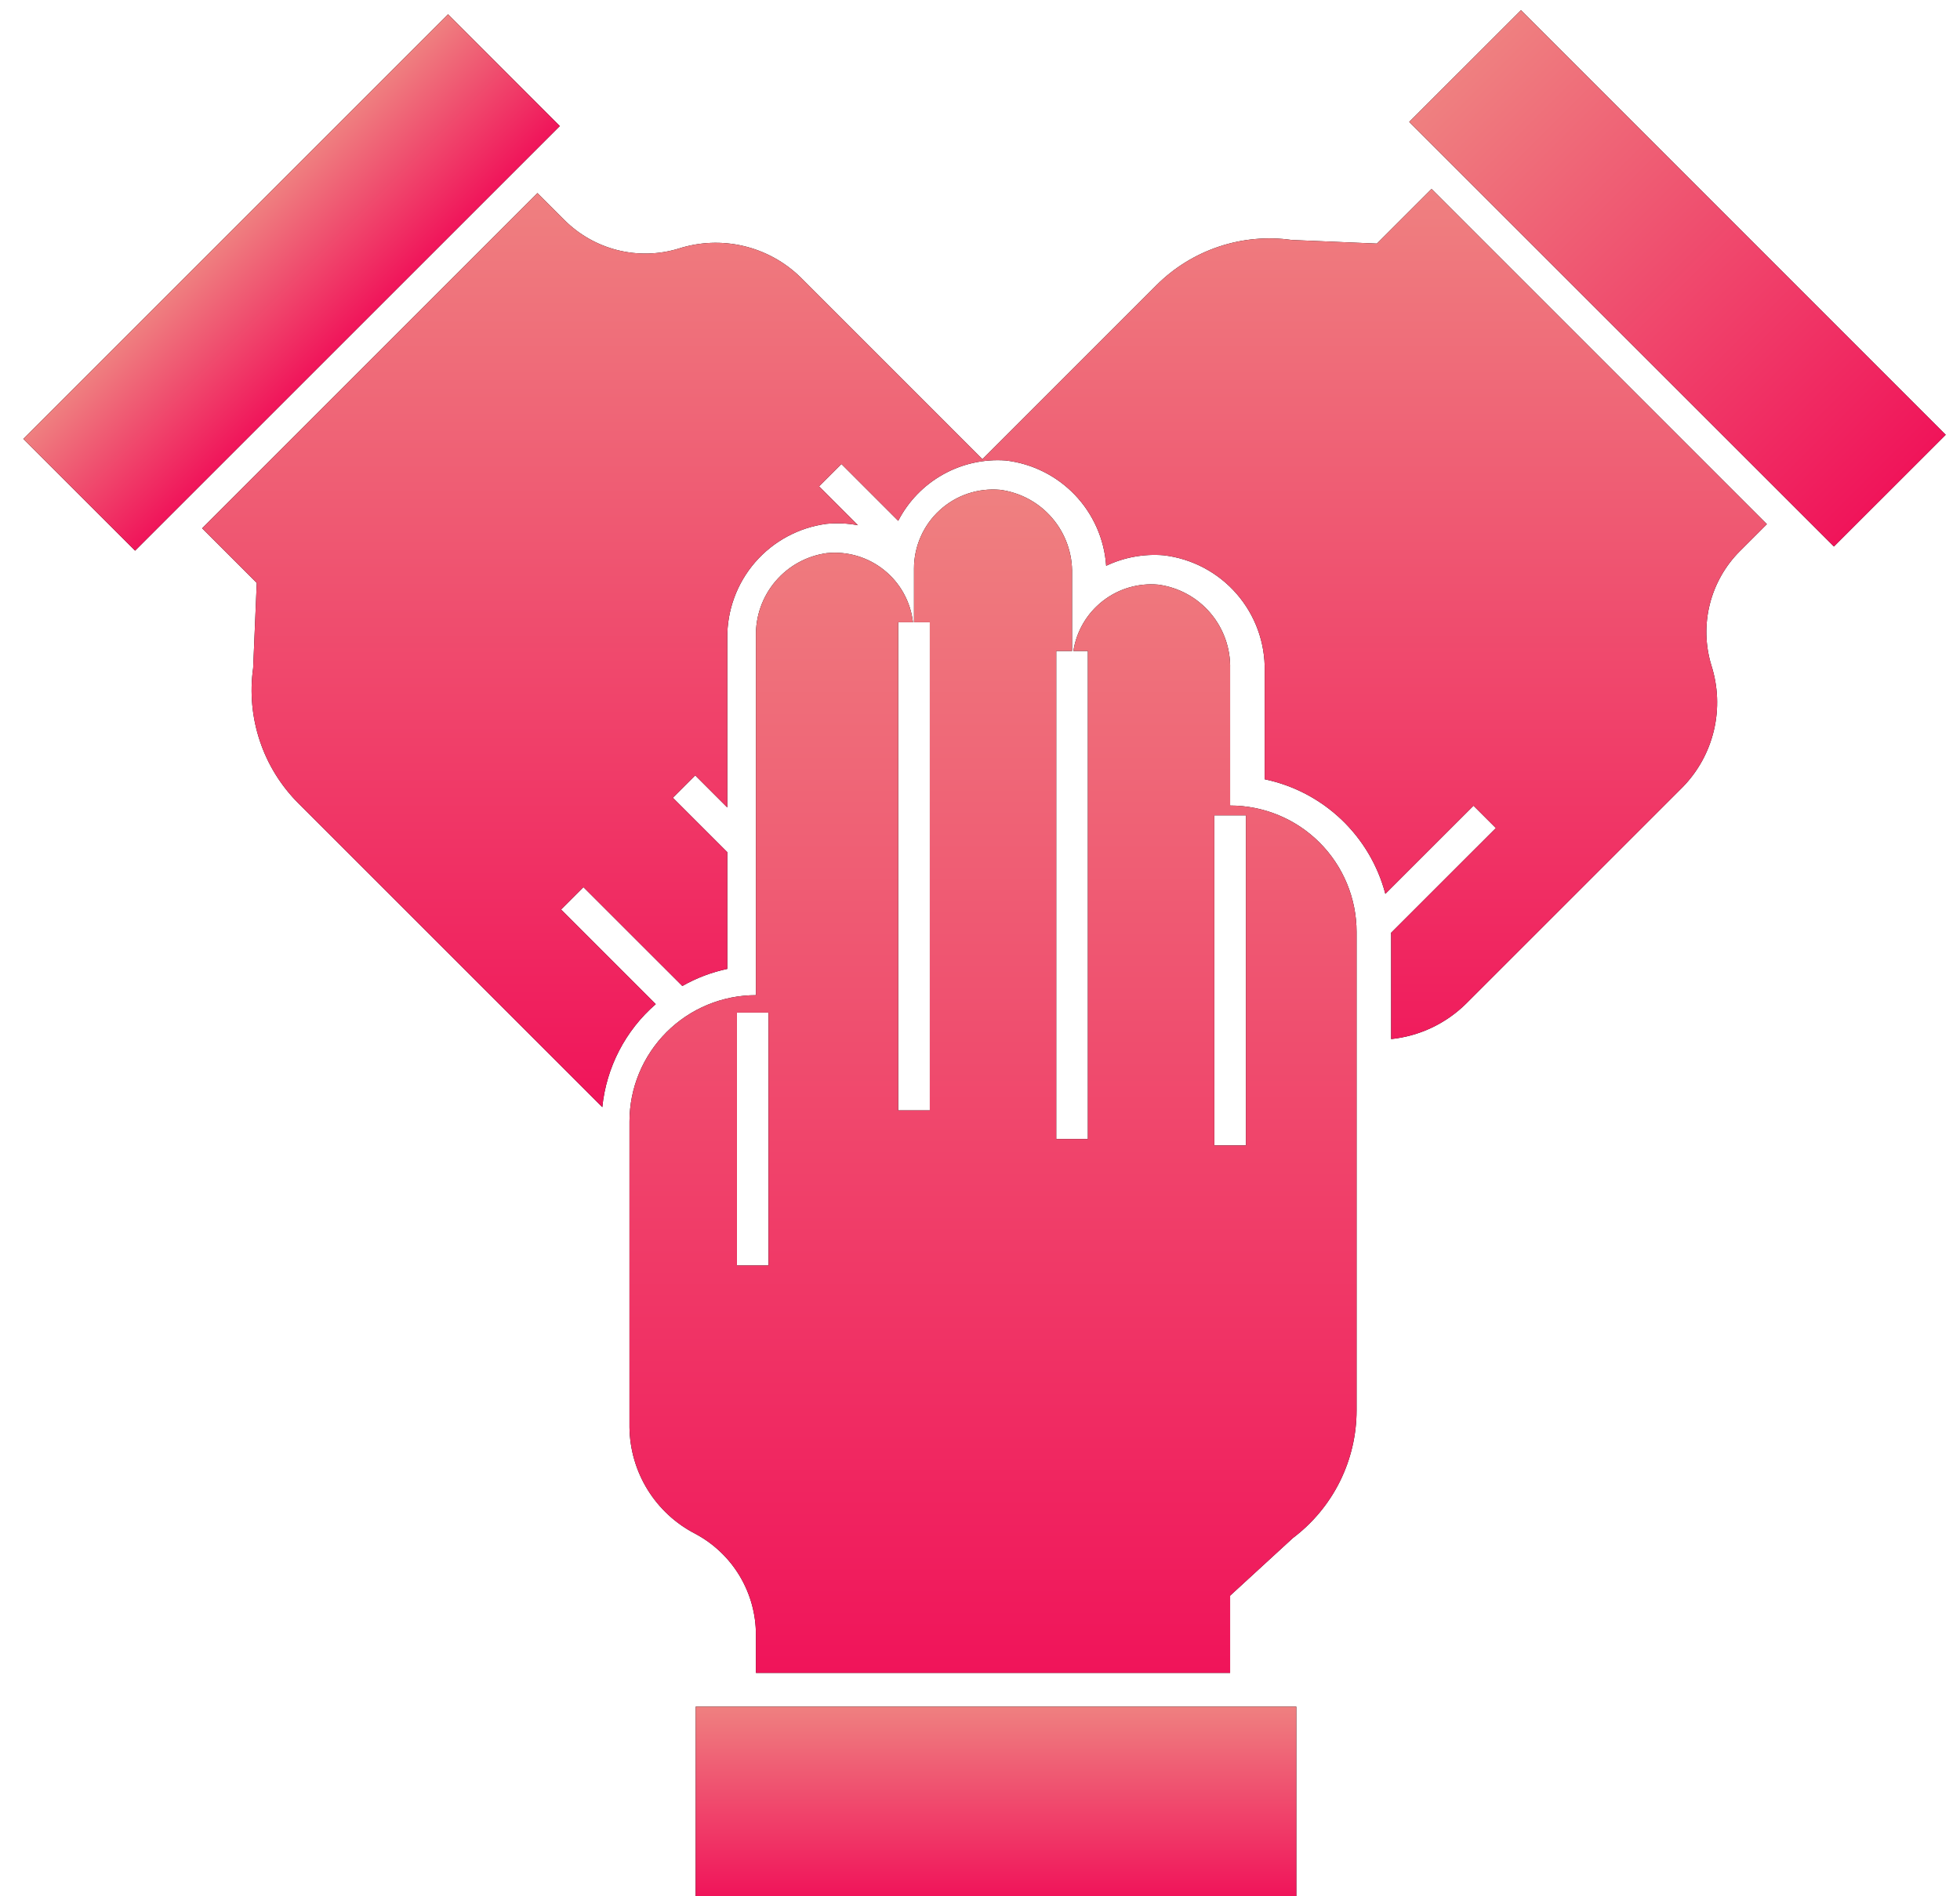 <svg width="62" height="60" viewBox="0 0 62 60" fill="none" xmlns="http://www.w3.org/2000/svg">
<path d="M41.006 54H22.006V60H41.006V54Z" fill="black"/>
<path d="M41.006 54H22.006V60H41.006V54Z" fill="url(#paint0_linear)"/>
<path d="M14.173 0.452L0.738 13.887L4.273 17.423L17.708 3.988L14.173 0.452Z" fill="black"/>
<path d="M14.173 0.452L0.738 13.887L4.273 17.423L17.708 3.988L14.173 0.452Z" fill="url(#paint1_linear)"/>
<path d="M48.113 0.322L44.577 3.857L58.012 17.292L61.548 13.757L48.113 0.322Z" fill="black"/>
<path d="M48.113 0.322L44.577 3.857L58.012 17.292L61.548 13.757L48.113 0.322Z" fill="url(#paint2_linear)"/>
<path d="M43.556 7.707L40.865 7.593C40.089 7.483 39.298 7.555 38.555 7.804C37.812 8.052 37.136 8.47 36.582 9.024L31.077 14.529L25.324 8.775C24.824 8.287 24.201 7.944 23.521 7.784C22.841 7.624 22.131 7.652 21.466 7.866C20.839 8.057 20.172 8.074 19.535 7.915C18.899 7.755 18.319 7.427 17.855 6.963L17.001 6.109L6.394 16.716L8.122 18.444L8.008 21.135C7.899 21.911 7.971 22.702 8.22 23.445C8.468 24.189 8.886 24.864 9.44 25.418L19.052 35.031C19.181 33.769 19.785 32.603 20.743 31.772L17.748 28.777L18.455 28.07L21.584 31.198C22.027 30.945 22.507 30.763 23.006 30.657V26.963L21.284 25.241L21.991 24.534L23.006 25.549V20.199C22.995 19.315 23.309 18.457 23.888 17.789C24.467 17.121 25.271 16.689 26.148 16.574C26.479 16.542 26.813 16.557 27.139 16.619L25.91 15.389L26.617 14.682L28.413 16.479C28.731 15.862 29.223 15.353 29.828 15.014C30.433 14.674 31.125 14.52 31.816 14.57C32.651 14.668 33.426 15.054 34.006 15.663C34.585 16.271 34.934 17.064 34.991 17.902C35.559 17.632 36.189 17.518 36.816 17.57C37.708 17.677 38.527 18.111 39.117 18.788C39.706 19.465 40.023 20.336 40.006 21.233V24.657C40.916 24.847 41.755 25.287 42.429 25.927C43.103 26.568 43.586 27.383 43.822 28.282L46.611 25.494L47.318 26.201L44.002 29.516C44.002 29.53 44.006 29.543 44.006 29.557V32.877C44.904 32.783 45.744 32.385 46.385 31.748L53.225 24.908C53.713 24.409 54.056 23.785 54.216 23.105C54.376 22.426 54.347 21.715 54.134 21.05C53.943 20.423 53.926 19.756 54.085 19.12C54.245 18.484 54.573 17.903 55.037 17.439L55.891 16.585L45.284 5.979L43.556 7.707Z" fill="black"/>
<path d="M43.556 7.707L40.865 7.593C40.089 7.483 39.298 7.555 38.555 7.804C37.812 8.052 37.136 8.47 36.582 9.024L31.077 14.529L25.324 8.775C24.824 8.287 24.201 7.944 23.521 7.784C22.841 7.624 22.131 7.652 21.466 7.866C20.839 8.057 20.172 8.074 19.535 7.915C18.899 7.755 18.319 7.427 17.855 6.963L17.001 6.109L6.394 16.716L8.122 18.444L8.008 21.135C7.899 21.911 7.971 22.702 8.22 23.445C8.468 24.189 8.886 24.864 9.44 25.418L19.052 35.031C19.181 33.769 19.785 32.603 20.743 31.772L17.748 28.777L18.455 28.07L21.584 31.198C22.027 30.945 22.507 30.763 23.006 30.657V26.963L21.284 25.241L21.991 24.534L23.006 25.549V20.199C22.995 19.315 23.309 18.457 23.888 17.789C24.467 17.121 25.271 16.689 26.148 16.574C26.479 16.542 26.813 16.557 27.139 16.619L25.91 15.389L26.617 14.682L28.413 16.479C28.731 15.862 29.223 15.353 29.828 15.014C30.433 14.674 31.125 14.52 31.816 14.57C32.651 14.668 33.426 15.054 34.006 15.663C34.585 16.271 34.934 17.064 34.991 17.902C35.559 17.632 36.189 17.518 36.816 17.57C37.708 17.677 38.527 18.111 39.117 18.788C39.706 19.465 40.023 20.336 40.006 21.233V24.657C40.916 24.847 41.755 25.287 42.429 25.927C43.103 26.568 43.586 27.383 43.822 28.282L46.611 25.494L47.318 26.201L44.002 29.516C44.002 29.53 44.006 29.543 44.006 29.557V32.877C44.904 32.783 45.744 32.385 46.385 31.748L53.225 24.908C53.713 24.409 54.056 23.785 54.216 23.105C54.376 22.426 54.347 21.715 54.134 21.05C53.943 20.423 53.926 19.756 54.085 19.12C54.245 18.484 54.573 17.903 55.037 17.439L55.891 16.585L45.284 5.979L43.556 7.707Z" fill="url(#paint3_linear)"/>
<path d="M28.88 19.689C28.804 19.04 28.476 18.446 27.966 18.037C27.456 17.627 26.805 17.435 26.155 17.501C25.523 17.588 24.946 17.904 24.533 18.389C24.119 18.874 23.899 19.494 23.912 20.131V31.488C22.852 31.488 21.834 31.909 21.084 32.659C20.334 33.41 19.912 34.427 19.912 35.488V45.161C19.921 45.86 20.119 46.543 20.486 47.136C20.854 47.73 21.376 48.213 21.998 48.532C22.576 48.841 23.06 49.301 23.397 49.863C23.734 50.425 23.912 51.068 23.912 51.724V52.931H38.912V50.488L40.896 48.666C41.522 48.194 42.03 47.584 42.38 46.883C42.73 46.181 42.912 45.408 42.912 44.624V29.488C42.912 28.427 42.491 27.41 41.741 26.659C40.991 25.909 39.973 25.488 38.912 25.488V21.165C38.929 20.518 38.706 19.887 38.286 19.395C37.866 18.902 37.278 18.583 36.636 18.498C36.006 18.442 35.379 18.628 34.881 19.018C34.383 19.407 34.051 19.972 33.954 20.597H34.412V36.04H33.412V20.597H33.912V18.165C33.929 17.518 33.706 16.887 33.286 16.395C32.866 15.902 32.278 15.583 31.636 15.498C31.29 15.467 30.942 15.508 30.613 15.619C30.284 15.73 29.982 15.908 29.726 16.143C29.469 16.377 29.265 16.662 29.125 16.98C28.985 17.297 28.912 17.641 28.912 17.988V19.689H29.412V35.133H28.412V19.689H28.88ZM24.311 40.04H23.311V32.04H24.311V40.04ZM38.412 25.798H39.412V36.242H38.412V25.798Z" fill="black"/>
<path d="M28.88 19.689C28.804 19.04 28.476 18.446 27.966 18.037C27.456 17.627 26.805 17.435 26.155 17.501C25.523 17.588 24.946 17.904 24.533 18.389C24.119 18.874 23.899 19.494 23.912 20.131V31.488C22.852 31.488 21.834 31.909 21.084 32.659C20.334 33.41 19.912 34.427 19.912 35.488V45.161C19.921 45.86 20.119 46.543 20.486 47.136C20.854 47.73 21.376 48.213 21.998 48.532C22.576 48.841 23.06 49.301 23.397 49.863C23.734 50.425 23.912 51.068 23.912 51.724V52.931H38.912V50.488L40.896 48.666C41.522 48.194 42.03 47.584 42.38 46.883C42.73 46.181 42.912 45.408 42.912 44.624V29.488C42.912 28.427 42.491 27.41 41.741 26.659C40.991 25.909 39.973 25.488 38.912 25.488V21.165C38.929 20.518 38.706 19.887 38.286 19.395C37.866 18.902 37.278 18.583 36.636 18.498C36.006 18.442 35.379 18.628 34.881 19.018C34.383 19.407 34.051 19.972 33.954 20.597H34.412V36.04H33.412V20.597H33.912V18.165C33.929 17.518 33.706 16.887 33.286 16.395C32.866 15.902 32.278 15.583 31.636 15.498C31.29 15.467 30.942 15.508 30.613 15.619C30.284 15.73 29.982 15.908 29.726 16.143C29.469 16.377 29.265 16.662 29.125 16.98C28.985 17.297 28.912 17.641 28.912 17.988V19.689H29.412V35.133H28.412V19.689H28.88ZM24.311 40.04H23.311V32.04H24.311V40.04ZM38.412 25.798H39.412V36.242H38.412V25.798Z" fill="url(#paint4_linear)"/>
<defs>
<linearGradient id="paint0_linear" x1="31.506" y1="54" x2="31.506" y2="60" gradientUnits="userSpaceOnUse">
<stop stop-color="#EF8080"/>
<stop offset="1" stop-color="#F0145A"/>
</linearGradient>
<linearGradient id="paint1_linear" x1="7.455" y1="7.17" x2="10.991" y2="10.705" gradientUnits="userSpaceOnUse">
<stop stop-color="#EF8080"/>
<stop offset="1" stop-color="#F0145A"/>
</linearGradient>
<linearGradient id="paint2_linear" x1="46.345" y1="2.09" x2="59.78" y2="15.525" gradientUnits="userSpaceOnUse">
<stop stop-color="#EF8080"/>
<stop offset="1" stop-color="#F0145A"/>
</linearGradient>
<linearGradient id="paint3_linear" x1="31.143" y1="5.979" x2="31.143" y2="35.031" gradientUnits="userSpaceOnUse">
<stop stop-color="#EF8080"/>
<stop offset="1" stop-color="#F0145A"/>
</linearGradient>
<linearGradient id="paint4_linear" x1="31.412" y1="15.488" x2="31.412" y2="52.931" gradientUnits="userSpaceOnUse">
<stop stop-color="#EF8080"/>
<stop offset="1" stop-color="#F0145A"/>
</linearGradient>
</defs>
</svg>
